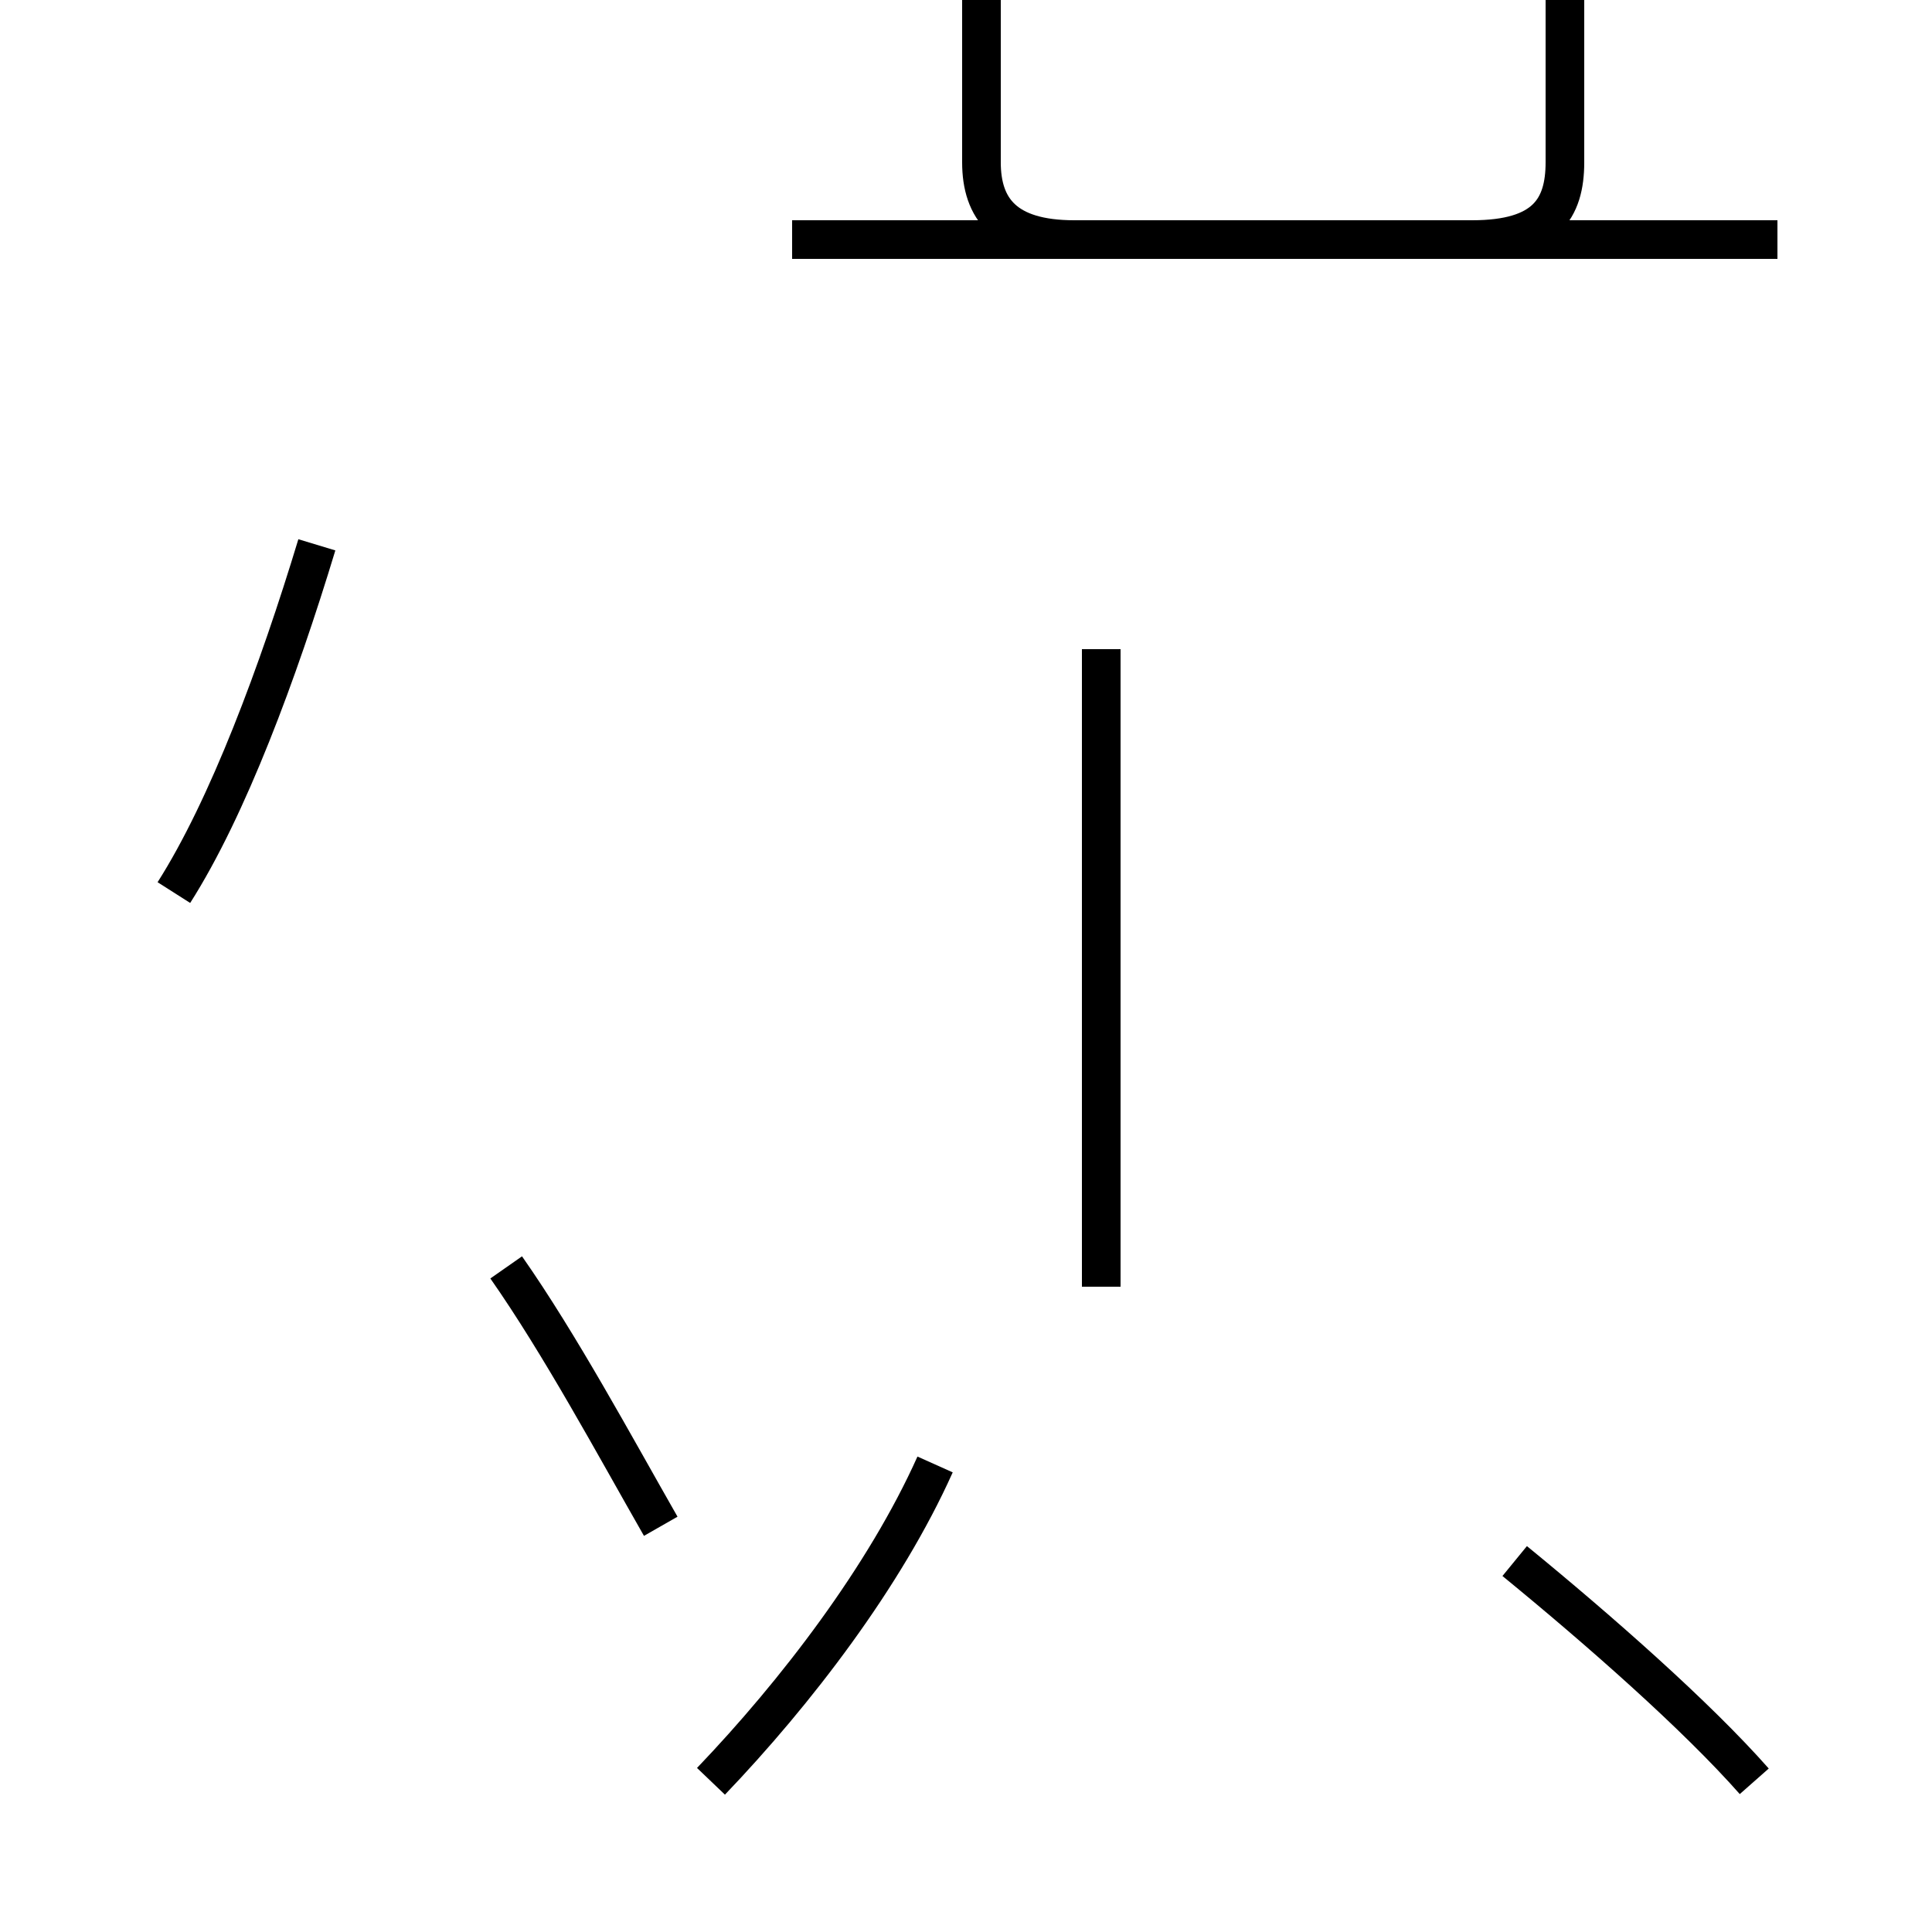 <?xml version='1.0' encoding='utf8'?>
<svg viewBox="0.0 -44.0 50.0 50.0" version="1.1" xmlns="http://www.w3.org/2000/svg">
<rect x="0.0" y="-44.0" width="50.0" height="50.0" fill="#808080" stroke="none"/>
<rect x="-1000" y="-1000" width="2000" height="2000" stroke="white" fill="white"/>
<g style="fill:none; stroke:#000000;  stroke-width:1">
<path d="M 4.5 20.9 C 5.9 23.1 7.2 26.6 8.2 29.9 M 17.1 4.5 C 15.9 6.6 14.5 9.2 13.1 11.2 M 18.4 -2.1 C 20.6 0.2 22.9 3.2 24.2 6.1 M 27.8 37.8 L 38.1 37.8 C 40.0 37.8 40.5 38.6 40.5 39.8 L 40.5 47.1 C 40.5 48.2 39.9 48.8 38.1 48.8 L 27.8 48.8 C 26.0 48.8 25.4 48.2 25.4 47.1 L 25.4 39.8 C 25.4 38.6 26.0 37.8 27.8 37.8 Z M 28.5 10.7 L 28.5 27.2 M 46.0 37.8 L 20.5 37.8 M 45.4 -2.1 C 43.9 -0.4 41.4 1.8 39.2 3.6 " transform="scale(1, -1)" />
</g>
</svg>